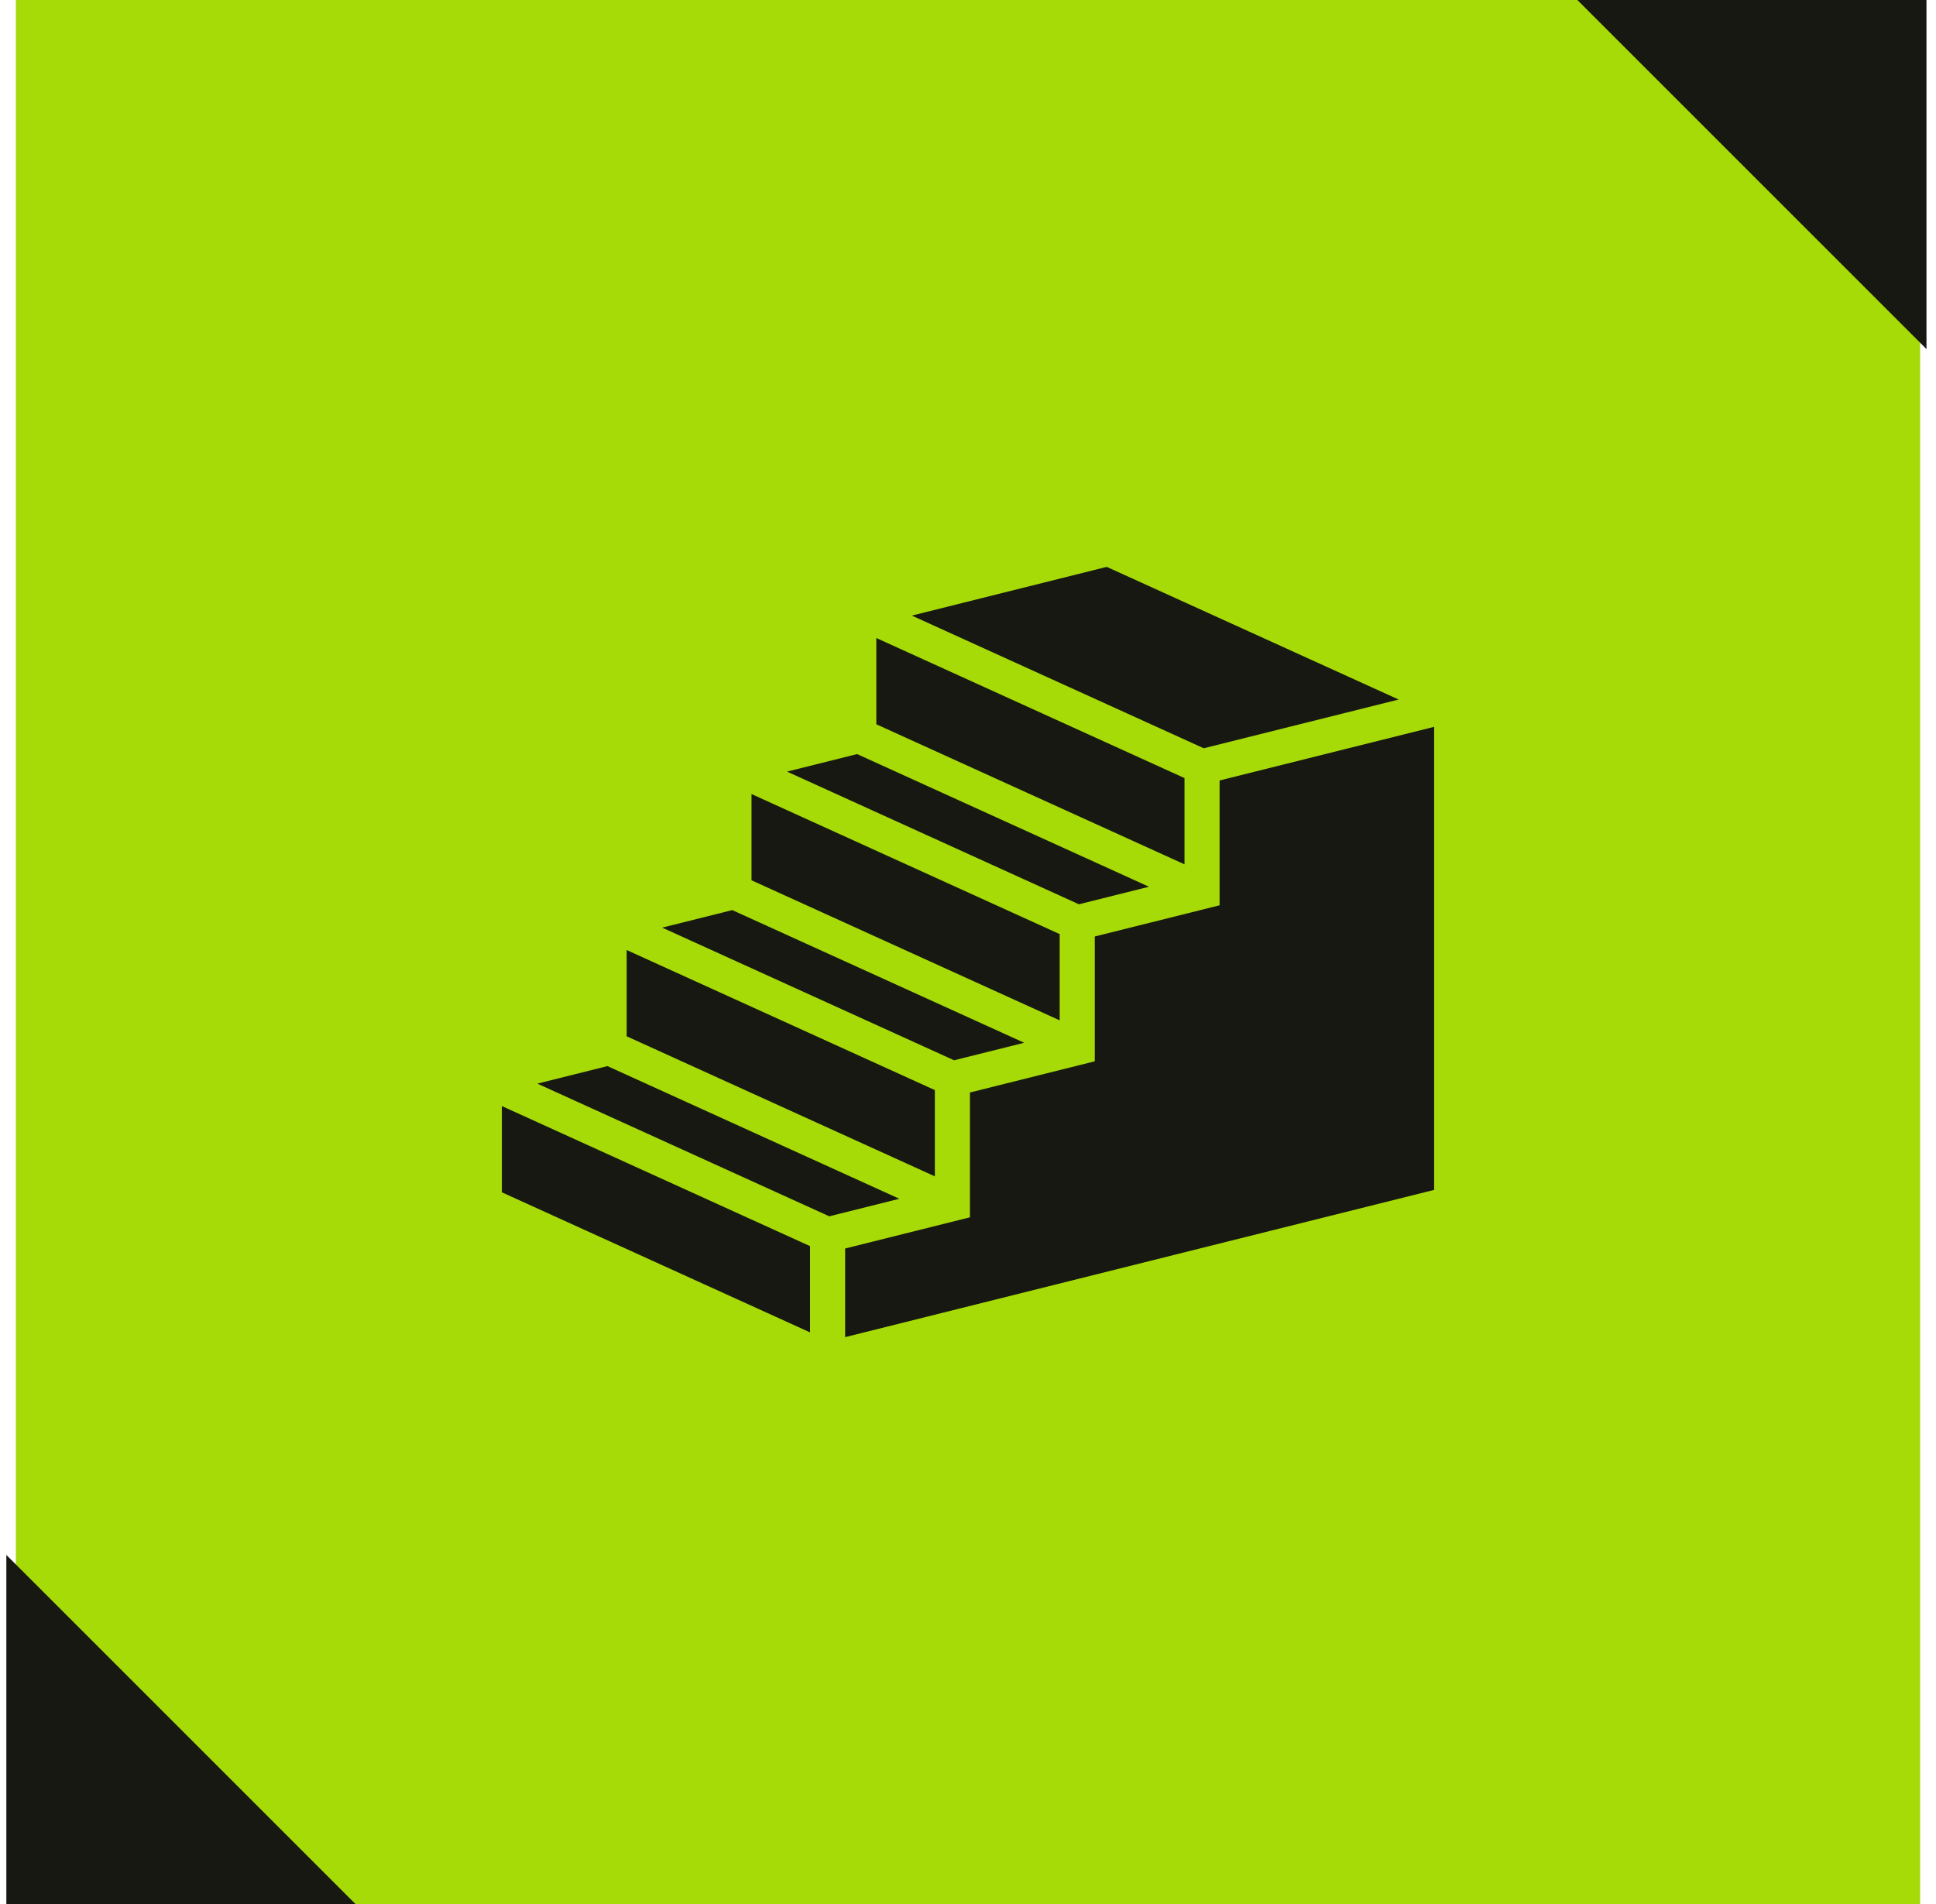 <svg width="122" height="120" viewBox="0 0 122 120" fill="none" xmlns="http://www.w3.org/2000/svg">
<rect width="120" height="120" transform="translate(1)" fill="#A6DB07"/>
<path d="M69.743 35.727L57.461 38.798L75.855 47.159L88.138 44.088L69.743 35.727ZM55.223 40.211V45.647L74.643 54.474V49.038L55.223 40.211ZM90.375 45.809L76.855 49.189V57.056C74.233 57.711 71.611 58.367 68.989 59.022V66.888C66.367 67.543 63.745 68.199 61.123 68.855V76.721C58.501 77.376 55.879 78.032 53.257 78.687V84.273L90.375 74.993V45.809ZM54.011 47.526L49.594 48.63L67.989 56.992L72.406 55.887L54.011 47.526ZM47.357 50.044V55.48L66.777 64.307V58.871L47.357 50.044ZM46.145 57.359L41.728 58.463L60.123 66.824L64.54 65.72L46.145 57.359ZM39.491 59.876V65.312L58.911 74.139V68.703L39.491 59.876ZM38.279 67.191L33.862 68.296L52.257 76.657L56.674 75.553L38.279 67.191ZM31.625 69.709V75.145L51.044 83.972V78.536L31.625 69.709Z" fill="#171812"/>
<path d="M22.4 120L0.4 98L0.4 120L22.4 120Z" fill="#171812"/>
<path d="M99.4 0L121.4 22L121.4 -3.8466e-06L99.4 0Z" fill="#171812"/>
</svg>
